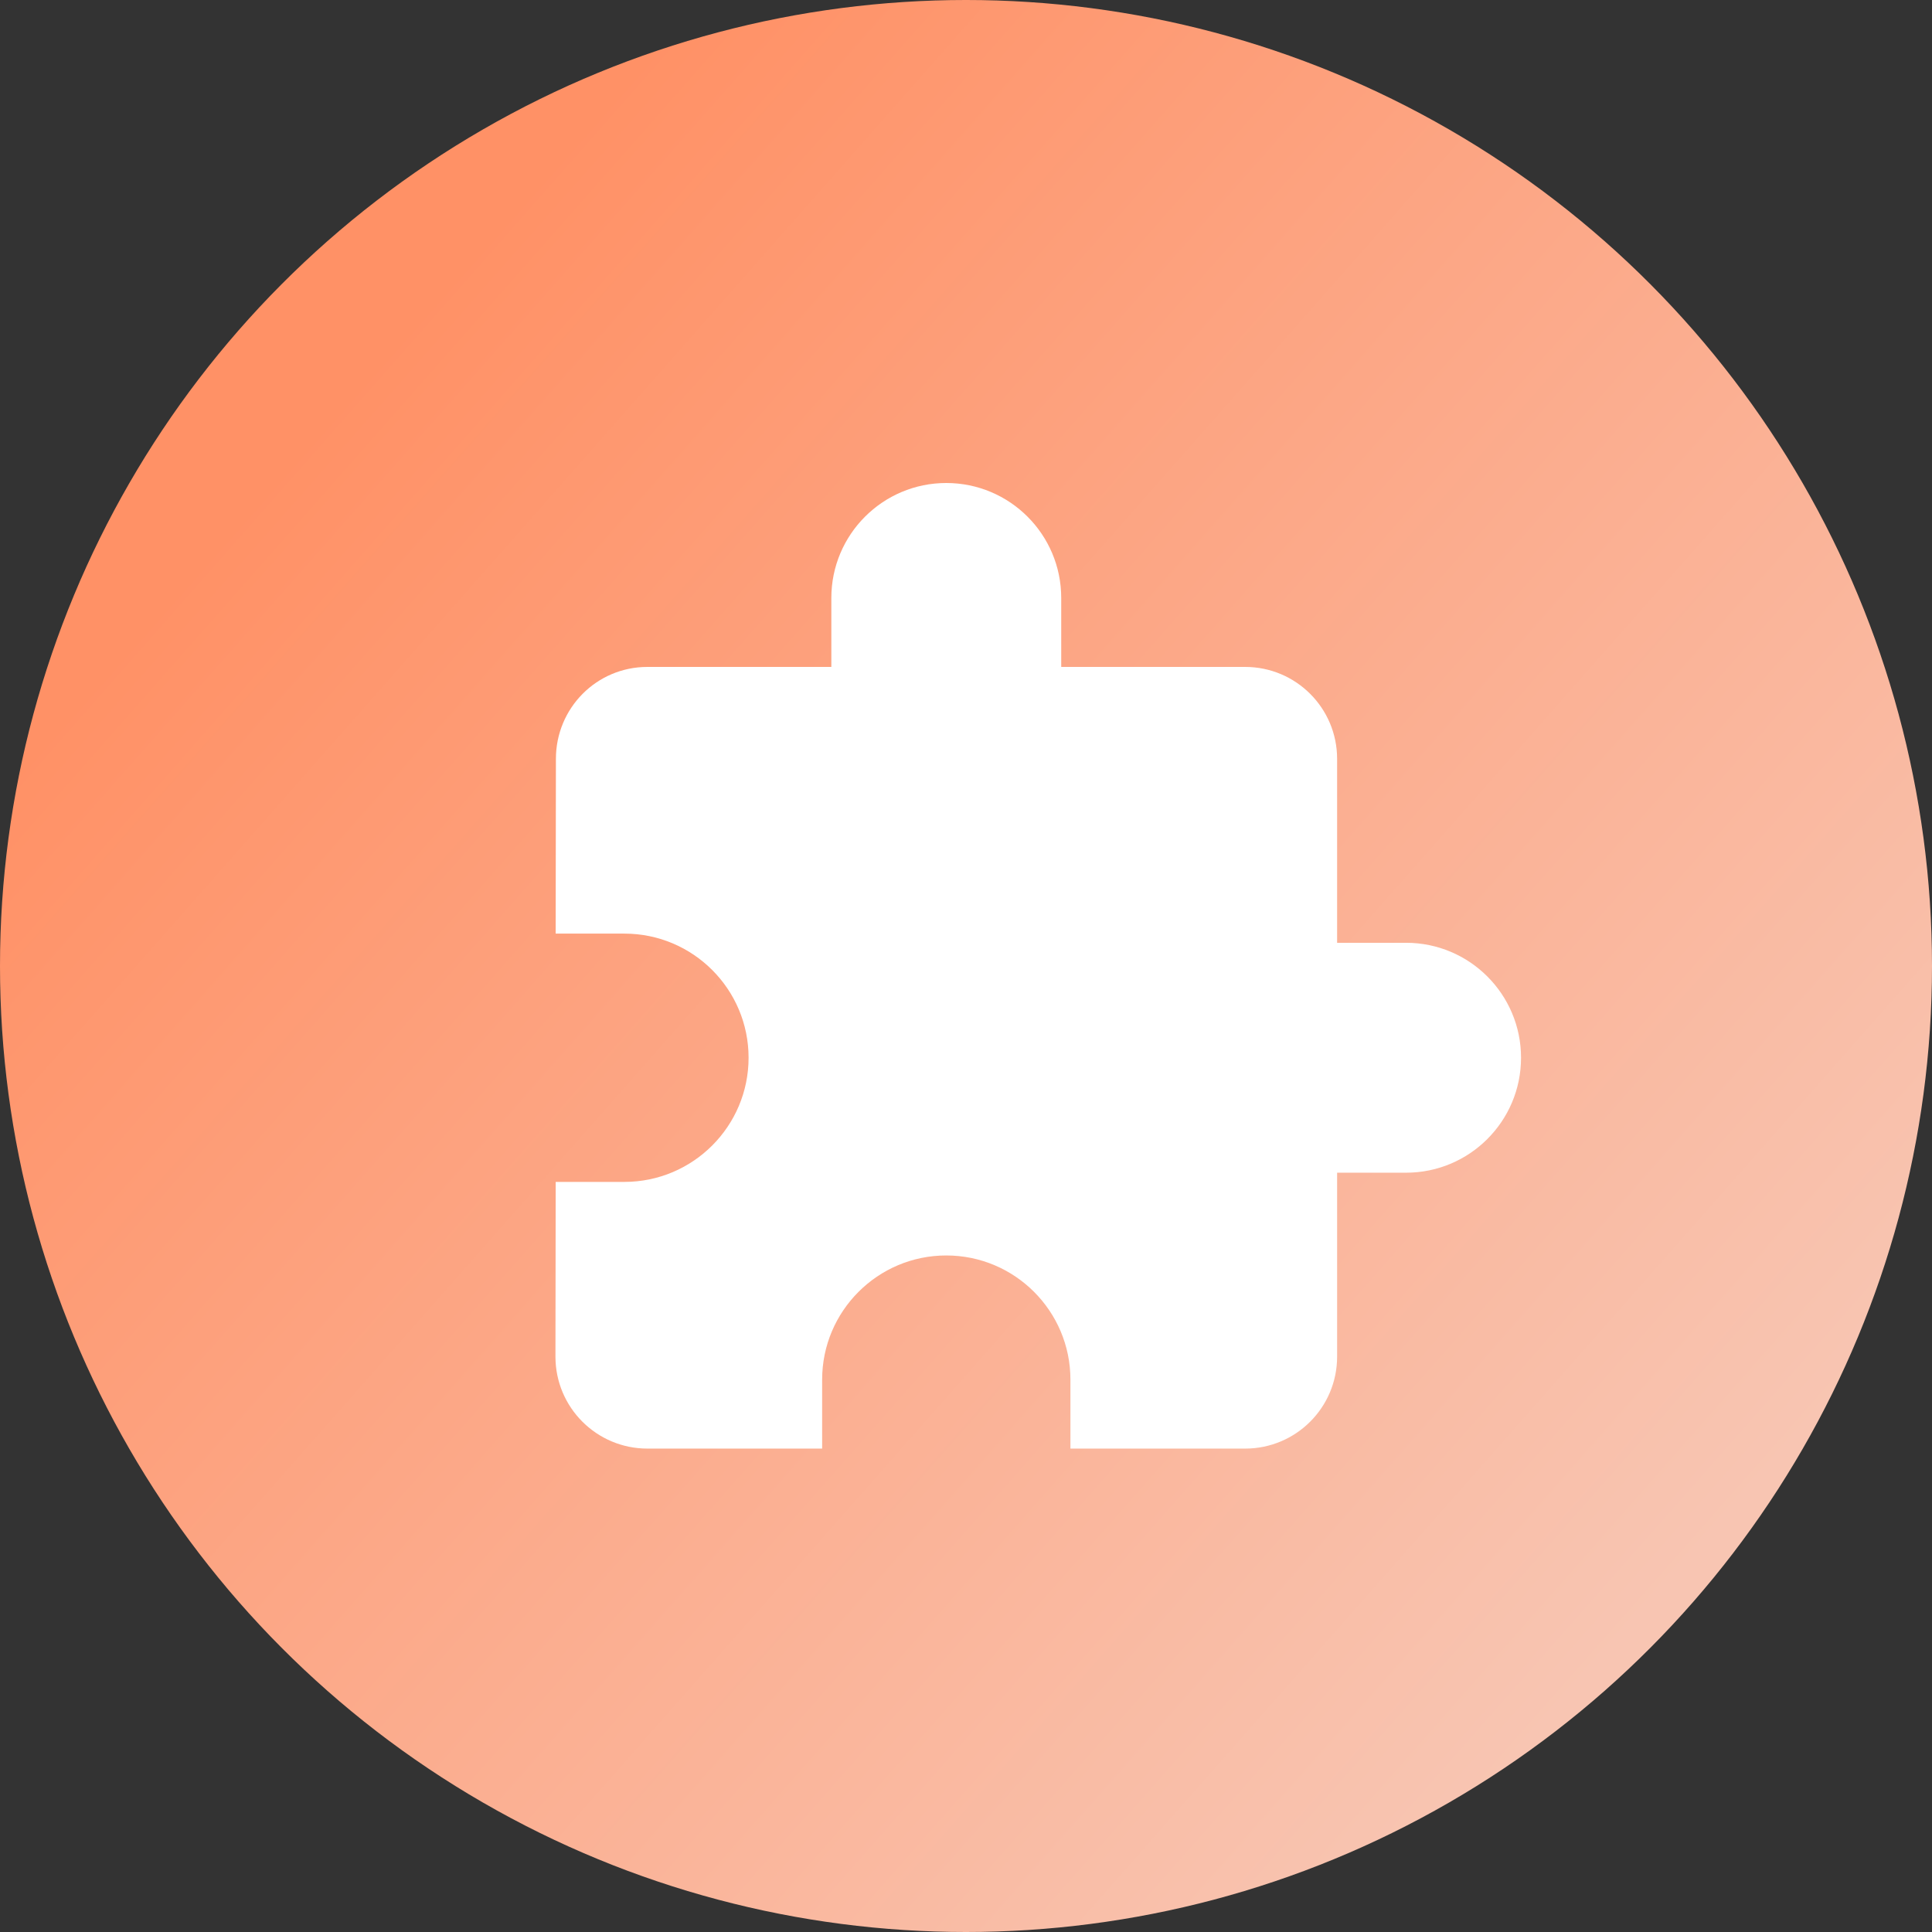 <?xml version="1.0" encoding="UTF-8"?>
<svg width="80px" height="80px" viewBox="0 0 80 80" version="1.1" xmlns="http://www.w3.org/2000/svg" xmlns:xlink="http://www.w3.org/1999/xlink">
    <rect x="0" y="0" width="80" height="80" fill="#333333" stroke="none"/>
    <!-- Generator: Sketch 49.3 (51167) - http://www.bohemiancoding.com/sketch -->
    <title>Group 34</title>
    <desc>Created with Sketch.</desc>
    <defs>
        <linearGradient x1="20.187%" y1="18.193%" x2="88.936%" y2="78.853%" id="linearGradient-1">
            <stop stop-color="#FF9166" offset="0%"></stop>
            <stop stop-color="#F8C5B2" offset="100%"></stop>
        </linearGradient>
    </defs>
    <g id="Page-1" stroke="none" stroke-width="1" fill="none" fill-rule="evenodd">
        <g id="以太坊浏览器" transform="translate(-1170, -261)">
            <g id="Group-24-Copy" transform="translate(1150, 241)">
                <g id="Group-34" transform="translate(20, 20)">
                    <circle id="Oval-3-Copy-2" fill="url(#linearGradient-1)" cx="40" cy="40" r="40"></circle>
                    <g id="拼图" transform="translate(23, 20)" fill="#FFFFFF" fill-rule="nonzero">
                        <path d="M35.223,19.039 L32.367,19.039 L32.367,11.424 C32.367,9.32 30.663,7.616 28.559,7.616 L20.943,7.616 L20.943,4.76 C20.943,2.132 18.811,0 16.183,0 C13.556,0 11.424,2.132 11.424,4.76 L11.424,7.616 L3.808,7.616 C1.704,7.616 0.019,9.32 0.019,11.424 L0.009,18.659 L2.856,18.659 C5.693,18.659 7.997,20.962 7.997,23.799 C7.997,26.636 5.693,28.94 2.856,28.94 L0.01,28.94 L0,36.175 C0,38.279 1.704,39.983 3.808,39.983 L11.043,39.983 L11.043,37.127 C11.043,34.29 13.347,31.986 16.183,31.986 C19.02,31.986 21.324,34.29 21.324,37.127 L21.324,39.983 L28.559,39.983 C30.663,39.983 32.367,38.279 32.367,36.175 L32.367,28.559 L35.223,28.559 C37.85,28.559 39.983,26.427 39.983,23.799 C39.983,21.172 37.85,19.039 35.223,19.039 Z" id="Shape"></path>
                    </g>
                </g>
            </g>
        </g>
    </g>
</svg>